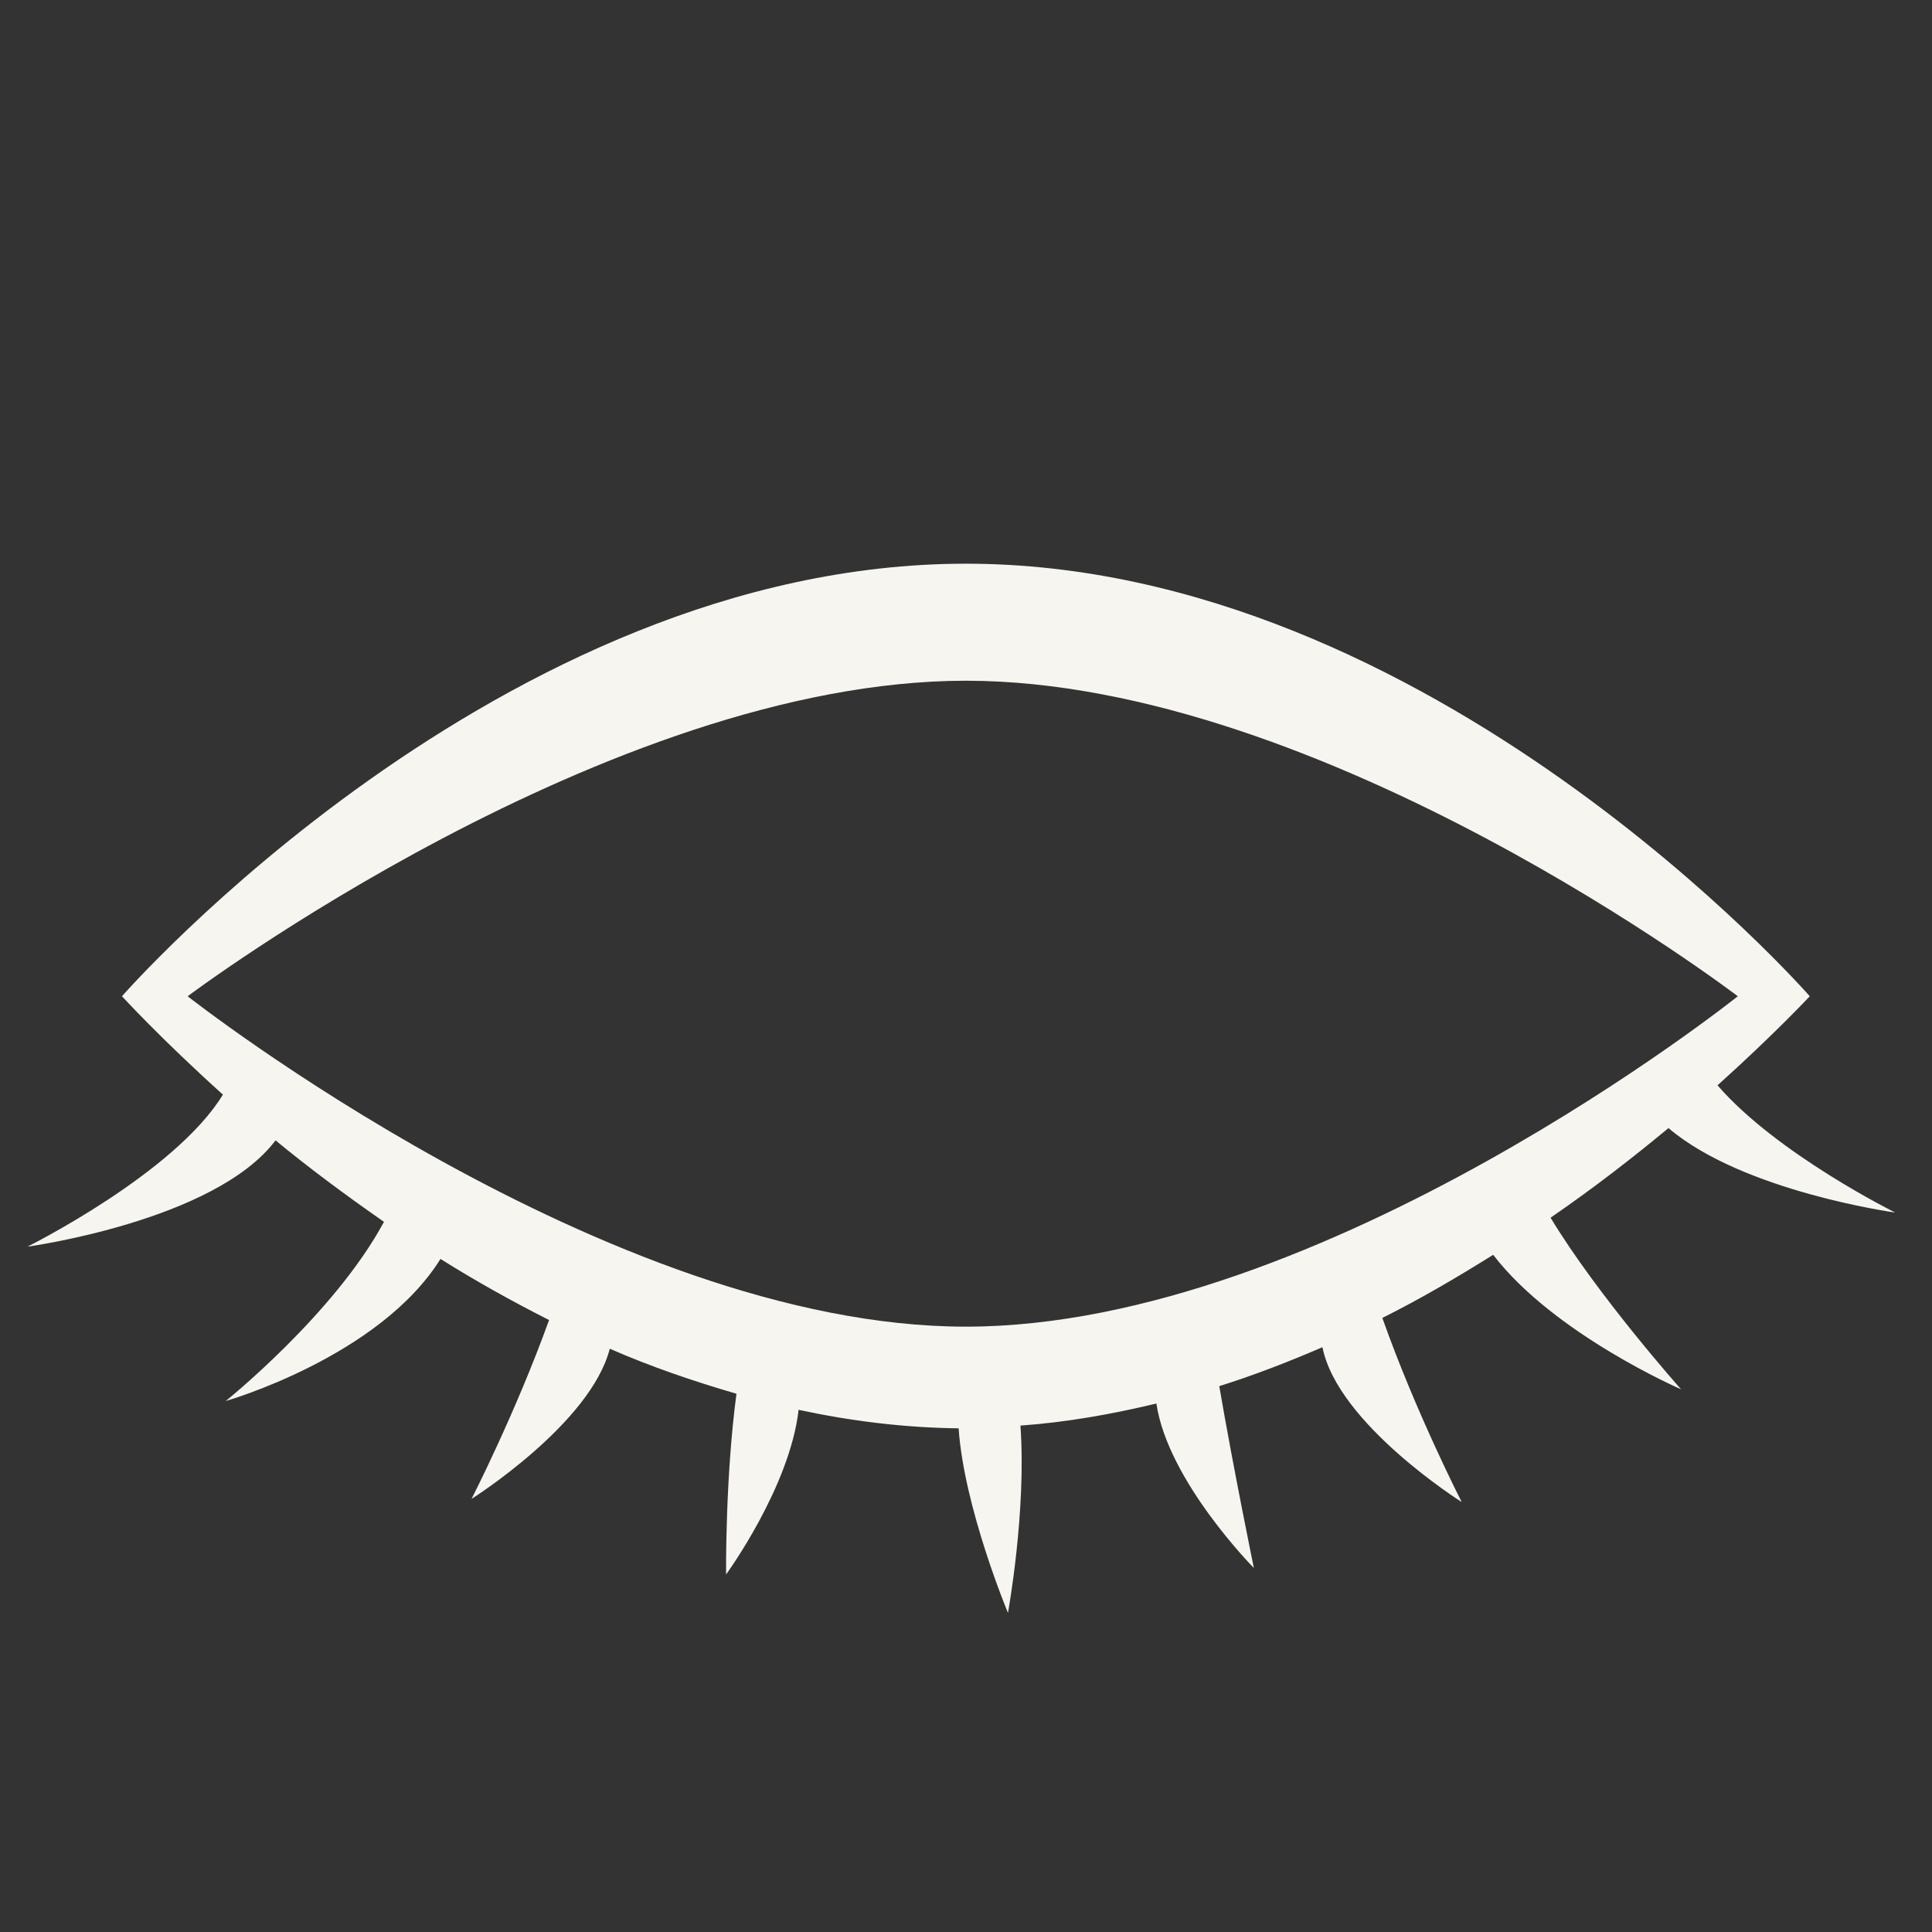 <?xml version="1.0" encoding="UTF-8" standalone="no"?>
<svg
   xmlns:dc="http://purl.org/dc/elements/1.1/"
   xmlns:cc="http://creativecommons.org/ns#"
   xmlns:rdf="http://www.w3.org/1999/02/22-rdf-syntax-ns#"
   xmlns:svg="http://www.w3.org/2000/svg"
   xmlns="http://www.w3.org/2000/svg"
   version="1.1"
   id="svg2"
   viewBox="0 0 24 24"
   height="24"
   width="24">
  <rect x="0" y="0" width="24" height="24" fill="#333333" stroke="none"/>
  <defs
     id="defs4" />
  <g
     style="fill:#ffffff;stroke:none"
     transform="matrix(1.174,0,0,1.104,-6.785,-1131.825)"
     id="layer1">
    <g
       transform="matrix(0.107,0,0,0.111,2.217,1022.598)"
       style="fill:#ffffff;fill-opacity:1;stroke:none;stroke-width:0;stroke-miterlimit:4;stroke-dasharray:none"
       id="g4903">
      <path
         id="path4135"
         transform="matrix(7.96,0,0,8.193,33.288,26.151)"
         d="M 12 6.648 C 6.209 6.648 1.516 12 1.516 12 C 1.516 12 1.996 12.523 2.77 13.217 C 2.174 14.191 0.342 15.098 0.342 15.098 C 0.342 15.098 2.667 14.783 3.424 13.783 C 3.818 14.107 4.278 14.45 4.771 14.791 C 4.157 15.928 2.805 17.008 2.805 17.008 C 2.805 17.008 4.712 16.466 5.473 15.25 C 5.896 15.515 6.35 15.768 6.822 16.006 C 6.406 17.155 5.859 18.219 5.859 18.219 C 5.859 18.219 7.338 17.291 7.576 16.361 C 8.079 16.58 8.608 16.761 9.15 16.918 C 9.009 17.973 9.021 19.154 9.021 19.154 C 9.021 19.154 9.812 18.077 9.922 17.117 C 10.565 17.255 11.228 17.338 11.91 17.346 C 11.978 18.332 12.523 19.629 12.523 19.629 C 12.523 19.629 12.754 18.371 12.678 17.312 C 13.256 17.271 13.818 17.17 14.367 17.039 C 14.509 17.999 15.578 19.074 15.578 19.074 C 15.578 19.074 15.327 17.861 15.148 16.824 C 15.59 16.686 16.016 16.52 16.43 16.342 C 16.618 17.291 18.16 18.258 18.16 18.258 C 18.16 18.258 17.592 17.155 17.174 15.98 C 17.662 15.737 18.115 15.47 18.551 15.199 C 19.308 16.182 20.885 16.863 20.885 16.863 C 20.885 16.863 19.851 15.707 19.264 14.74 C 19.82 14.359 20.3 13.985 20.729 13.631 C 21.654 14.417 23.545 14.676 23.545 14.676 C 23.545 14.676 22.075 13.951 21.338 13.102 C 22.048 12.466 22.484 12 22.484 12 C 22.484 12 17.791 6.648 12 6.648 z M 12 8.096 C 16.452 8.096 21.59 12 21.59 12 C 21.59 12 16.452 16.088 12 16.088 C 7.548 16.088 2.332 12 2.332 12 C 2.332 12 7.548 8.096 12 8.096 z "
         style="opacity:1;fill:#f6f5f0;fill-opacity:1;stroke:#f6f5f0;stroke-width:0;stroke-miterlimit:4;stroke-dasharray:none;stroke-opacity:1" />
    </g>
  </g>
</svg>
